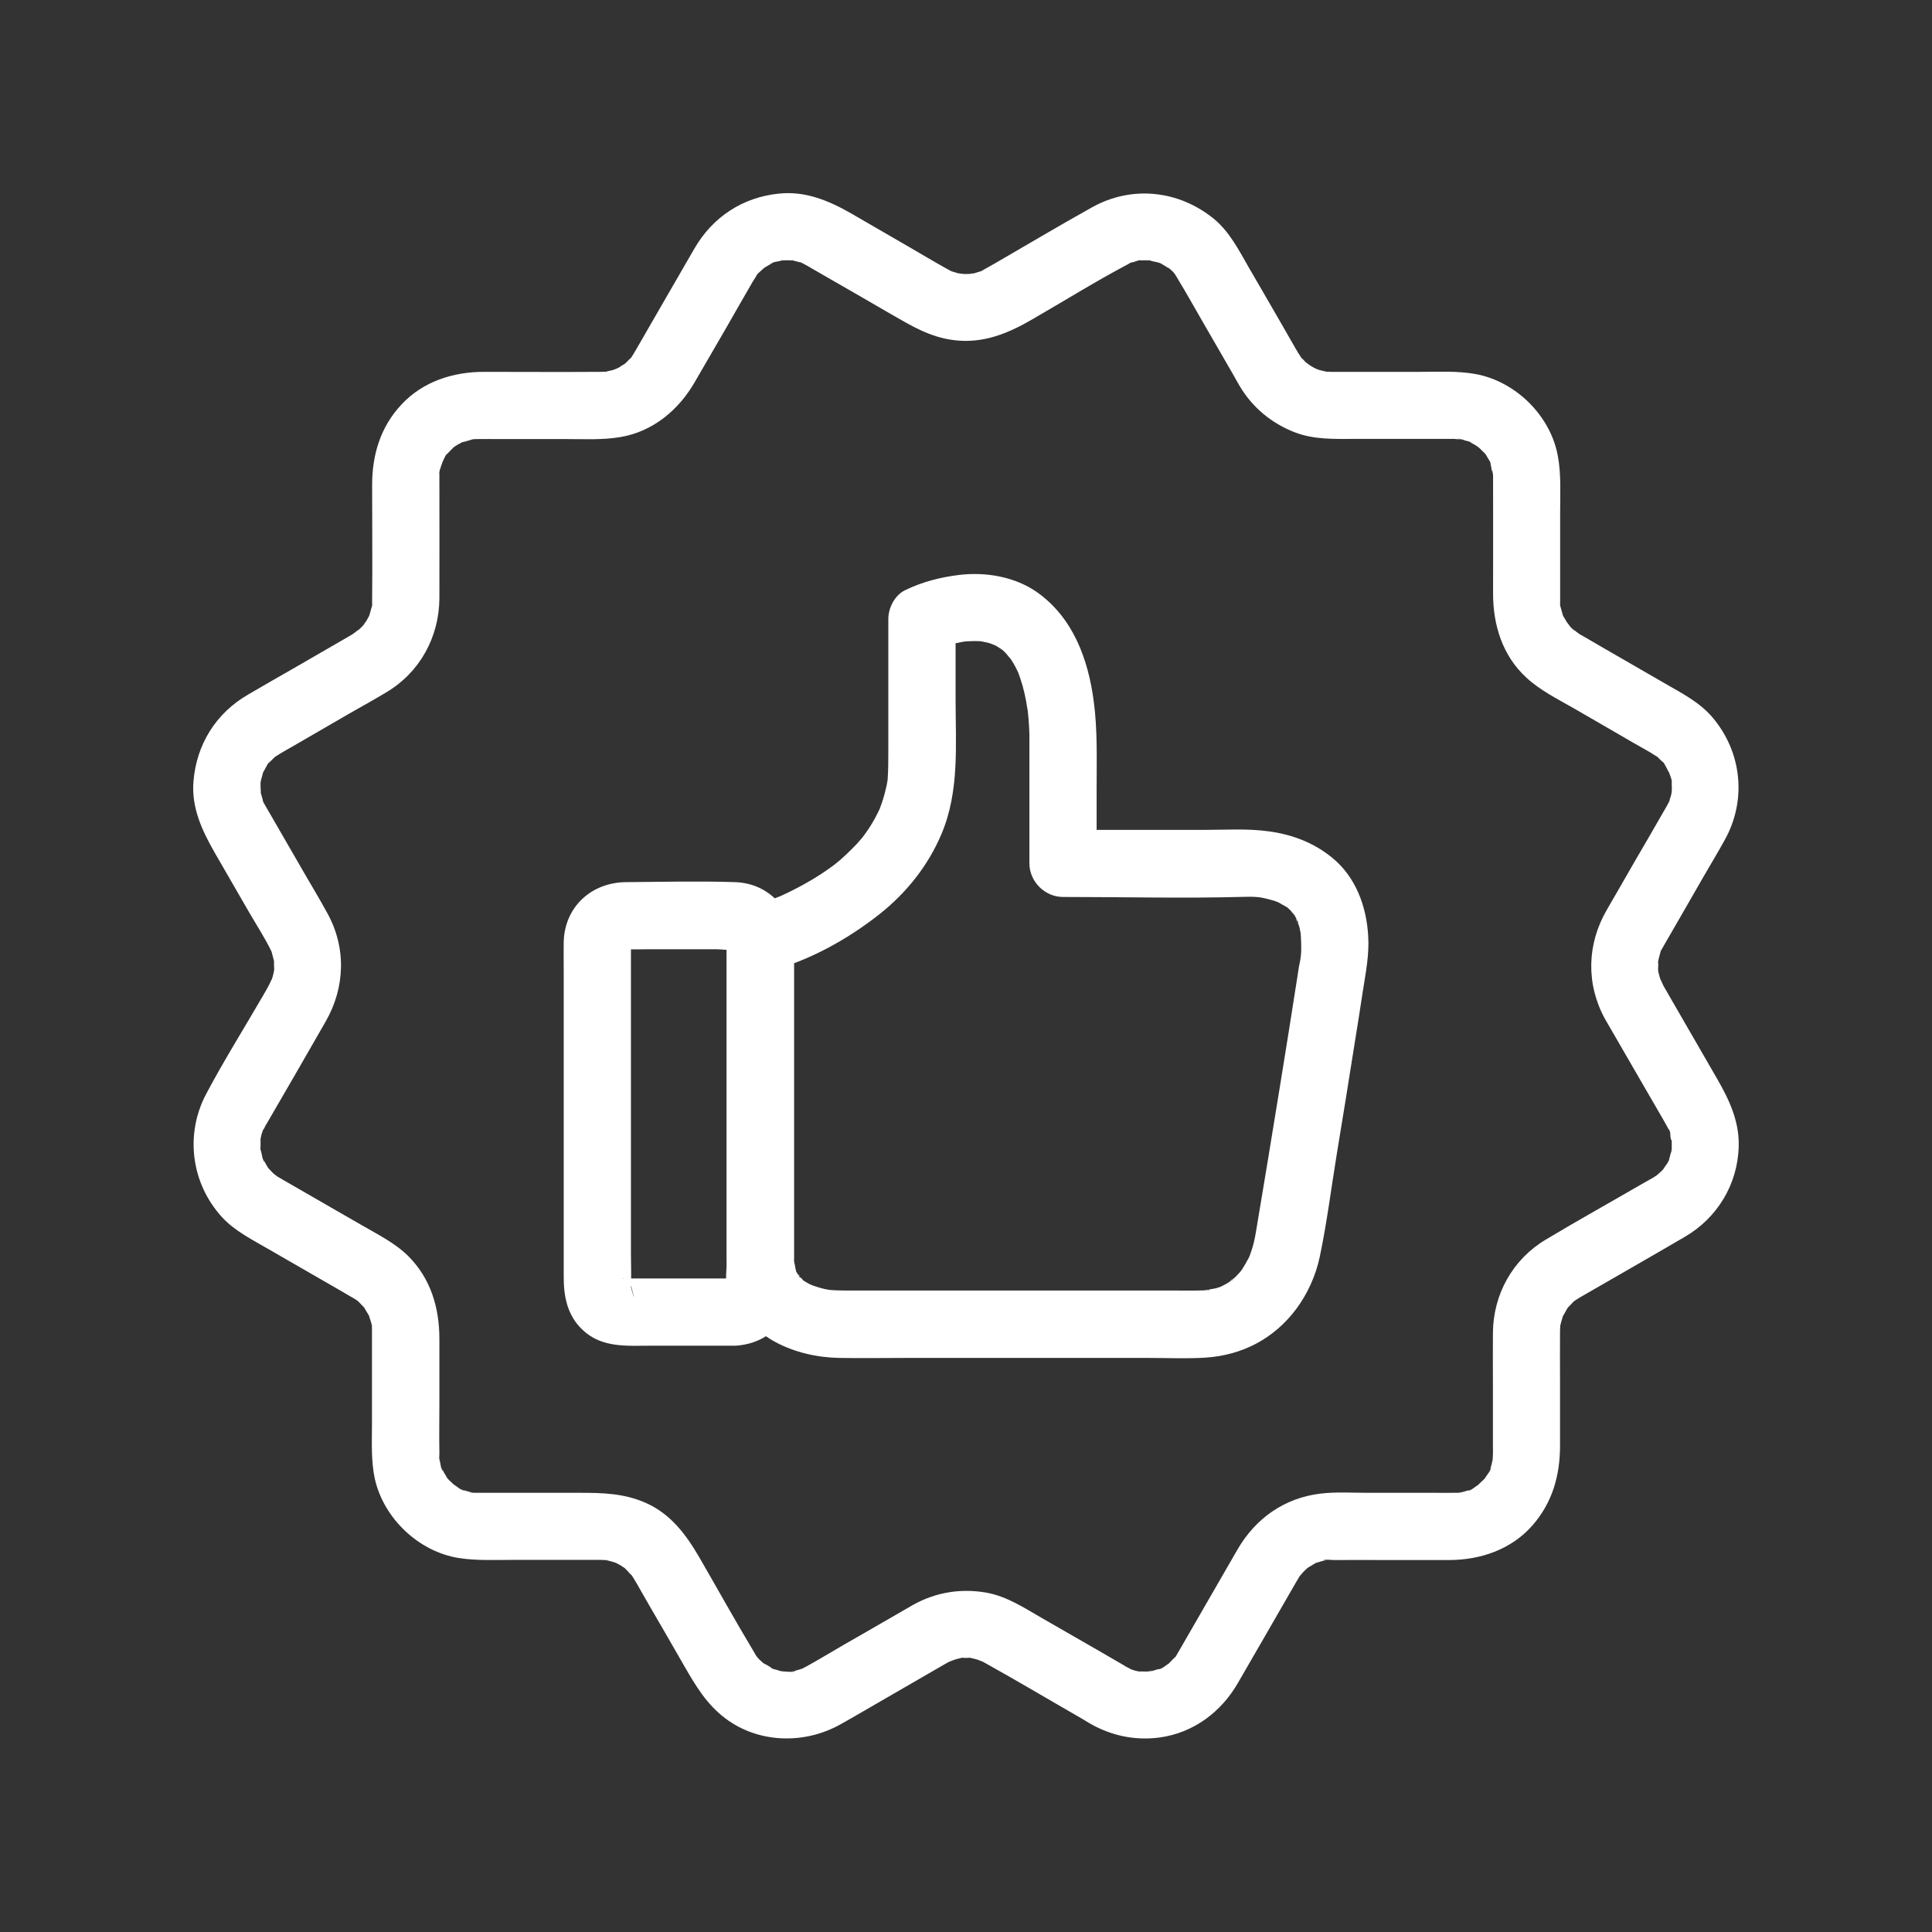<svg width="49" height="49" viewBox="0 0 49 49" fill="none" xmlns="http://www.w3.org/2000/svg">
<rect x="0" y="0" width="49" height="49" fill="#333333" stroke="none"/>
<path d="M18.431 31.893C18.441 32.779 18.862 33.604 19.663 34.036C20.153 34.3 20.721 34.429 21.281 34.44C21.854 34.45 22.429 34.44 23.003 34.44C24.381 34.44 25.756 34.44 27.13 34.44C27.792 34.44 28.454 34.44 29.111 34.44C29.596 34.44 30.089 34.463 30.569 34.433C31.505 34.373 32.303 33.956 32.869 33.208C33.158 32.822 33.371 32.355 33.471 31.881C33.654 31.015 33.764 30.123 33.907 29.25C34.057 28.338 34.206 27.427 34.349 26.511C34.422 26.055 34.496 25.599 34.564 25.143C34.637 24.677 34.732 24.207 34.7 23.731C34.656 22.986 34.387 22.246 33.791 21.757C33.325 21.375 32.779 21.165 32.18 21.085C31.634 21.009 31.067 21.048 30.518 21.048C29.414 21.048 28.308 21.048 27.203 21.048C27.123 21.048 27.04 21.048 26.964 21.048C27.246 21.33 27.532 21.614 27.813 21.9C27.813 21.264 27.813 20.626 27.813 19.993C27.813 19.251 27.838 18.515 27.739 17.78C27.596 16.708 27.214 15.668 26.303 15.02C25.742 14.627 25.005 14.501 24.33 14.581C23.848 14.64 23.394 14.756 22.955 14.969C22.69 15.097 22.53 15.42 22.53 15.702C22.53 16.211 22.53 16.715 22.53 17.22C22.53 17.822 22.53 18.424 22.53 19.022C22.53 19.273 22.53 19.52 22.513 19.767C22.499 19.962 22.547 19.566 22.516 19.757C22.506 19.809 22.499 19.86 22.489 19.913C22.463 20.032 22.433 20.146 22.399 20.262C22.373 20.342 22.346 20.422 22.317 20.498C22.256 20.669 22.406 20.313 22.329 20.476C22.307 20.522 22.287 20.568 22.266 20.609C22.176 20.794 22.067 20.975 21.946 21.142C21.924 21.174 21.9 21.204 21.877 21.235C21.814 21.33 22.019 21.065 21.91 21.194C21.851 21.264 21.793 21.337 21.73 21.404C21.594 21.548 21.451 21.684 21.305 21.814C21.245 21.863 21.191 21.907 21.131 21.956C21.002 22.064 21.301 21.834 21.165 21.928C21.131 21.956 21.097 21.98 21.061 22.004C20.912 22.113 20.762 22.21 20.605 22.304C20.349 22.457 20.083 22.596 19.813 22.719C19.736 22.753 19.503 22.829 19.813 22.722C19.75 22.742 19.687 22.77 19.627 22.795C19.523 22.836 19.423 22.872 19.318 22.906C19.231 22.938 19.144 22.965 19.057 22.989C18.695 23.084 18.431 23.438 18.431 23.811C18.431 24.72 18.431 25.625 18.431 26.533C18.431 27.985 18.431 29.431 18.431 30.882C18.431 31.217 18.431 31.554 18.431 31.893C18.431 32.337 18.824 32.762 19.284 32.742C19.746 32.719 20.136 32.369 20.136 31.893C20.136 30.984 20.136 30.076 20.136 29.167C20.136 27.719 20.136 26.268 20.136 24.82C20.136 24.483 20.136 24.145 20.136 23.811C19.927 24.087 19.719 24.357 19.51 24.633C20.522 24.364 21.487 23.831 22.303 23.188C22.989 22.646 23.542 21.953 23.881 21.145C24.337 20.063 24.236 18.887 24.236 17.739C24.236 17.06 24.236 16.381 24.236 15.702C24.097 15.949 23.954 16.194 23.814 16.441C23.831 16.43 23.848 16.424 23.867 16.415C23.933 16.378 23.591 16.524 23.738 16.471C23.768 16.458 23.801 16.444 23.831 16.434C24.007 16.371 24.183 16.322 24.364 16.288C24.417 16.277 24.626 16.245 24.43 16.27C24.231 16.298 24.466 16.27 24.52 16.265C24.643 16.259 24.767 16.255 24.893 16.265C24.92 16.27 24.949 16.274 24.976 16.274C25.089 16.281 24.726 16.228 24.873 16.262C24.942 16.277 25.012 16.291 25.082 16.308C25.143 16.325 25.206 16.361 25.272 16.374C25.232 16.364 25.056 16.27 25.179 16.335C25.213 16.354 25.249 16.371 25.283 16.391C25.346 16.427 25.405 16.478 25.468 16.51C25.405 16.478 25.293 16.364 25.409 16.468C25.436 16.495 25.465 16.521 25.492 16.548C25.548 16.604 25.596 16.68 25.655 16.733C25.652 16.73 25.523 16.544 25.589 16.645C25.599 16.663 25.609 16.677 25.621 16.694C25.648 16.737 25.679 16.781 25.705 16.827C25.752 16.903 25.788 16.987 25.829 17.067C25.888 17.184 25.759 16.874 25.822 17.05C25.844 17.108 25.864 17.167 25.885 17.23C25.965 17.47 26.018 17.717 26.055 17.968C26.094 18.184 26.048 17.853 26.065 18.016C26.074 18.093 26.081 18.166 26.087 18.242C26.098 18.372 26.104 18.501 26.108 18.632C26.108 18.695 26.108 18.758 26.108 18.821C26.108 19.151 26.108 19.481 26.108 19.813C26.108 20.509 26.108 21.201 26.108 21.897C26.108 22.356 26.497 22.749 26.96 22.749C28.491 22.749 30.026 22.788 31.557 22.746C31.67 22.742 31.784 22.742 31.899 22.753C31.937 22.756 31.979 22.763 32.017 22.763C32.114 22.773 31.734 22.719 31.944 22.756C32.041 22.773 32.143 22.795 32.236 22.823C32.279 22.833 32.323 22.846 32.369 22.865C32.456 22.892 32.588 22.982 32.337 22.843C32.442 22.902 32.546 22.952 32.65 23.015C32.811 23.115 32.505 22.879 32.626 22.993C32.665 23.032 32.713 23.069 32.752 23.112C32.786 23.146 32.818 23.195 32.855 23.229C32.692 23.088 32.762 23.095 32.811 23.178C32.828 23.209 32.849 23.241 32.866 23.275C32.879 23.296 32.891 23.321 32.901 23.341C32.981 23.481 32.855 23.358 32.879 23.285C32.873 23.314 32.939 23.455 32.949 23.488C32.968 23.554 32.975 23.624 32.992 23.685C33.022 23.797 32.975 23.455 32.985 23.631C32.988 23.678 32.992 23.731 32.995 23.784C33.002 23.964 33.016 24.184 32.971 24.361C33.029 24.134 32.956 24.441 32.946 24.503C32.932 24.607 32.915 24.713 32.898 24.817C32.758 25.722 32.612 26.623 32.466 27.529C32.267 28.771 32.059 30.009 31.853 31.248C31.823 31.43 31.784 31.603 31.721 31.777C31.707 31.823 31.687 31.87 31.67 31.92C31.767 31.624 31.71 31.823 31.673 31.899C31.617 32.007 31.554 32.114 31.488 32.216C31.467 32.243 31.428 32.282 31.418 32.313C31.421 32.303 31.561 32.146 31.477 32.233C31.428 32.286 31.384 32.337 31.334 32.386C31.29 32.432 31.21 32.476 31.174 32.529C31.268 32.393 31.311 32.435 31.241 32.473C31.195 32.502 31.151 32.532 31.105 32.559C31.067 32.582 30.834 32.696 30.974 32.633C31.108 32.57 30.959 32.633 30.935 32.643C30.901 32.655 30.868 32.665 30.834 32.675C30.816 32.679 30.576 32.716 30.572 32.731C30.586 32.689 30.775 32.719 30.598 32.723C30.528 32.726 30.455 32.731 30.382 32.731C30.196 32.735 30.006 32.731 29.817 32.731C29.264 32.731 28.714 32.731 28.161 32.731C26.811 32.731 25.461 32.731 24.11 32.731C23.229 32.731 22.349 32.731 21.471 32.731C21.308 32.731 21.152 32.726 20.988 32.713C20.874 32.703 21.261 32.759 21.055 32.719C21.009 32.709 20.961 32.703 20.912 32.692C20.782 32.662 20.662 32.619 20.539 32.578C20.422 32.539 20.638 32.619 20.638 32.619C20.619 32.599 20.565 32.585 20.536 32.57C20.485 32.542 20.435 32.515 20.386 32.483C20.192 32.355 20.495 32.595 20.372 32.473C20.352 32.456 20.24 32.313 20.219 32.313C20.286 32.313 20.338 32.493 20.265 32.369C20.247 32.337 20.226 32.306 20.209 32.275C20.093 32.09 20.258 32.449 20.189 32.23C20.167 32.166 20.163 32.037 20.129 31.99C20.139 32.007 20.143 32.209 20.139 32.059C20.139 32.003 20.133 31.944 20.133 31.889C20.129 31.443 19.746 31.015 19.28 31.035C18.828 31.057 18.424 31.411 18.431 31.893Z" fill="white"/>
<path d="M18.639 32.425C17.752 32.425 16.864 32.425 15.978 32.425C15.928 32.425 15.862 32.413 15.818 32.425H15.792C15.803 32.396 15.995 32.502 15.838 32.432C15.949 32.483 15.962 32.486 15.883 32.445C15.908 32.466 15.935 32.486 15.962 32.508C15.821 32.382 16.044 32.661 15.956 32.493C15.967 32.519 16.022 32.675 15.985 32.529C16.185 33.284 15.995 32.643 16.002 32.629C16.008 32.619 16.002 32.588 16.002 32.573C16.015 32.33 16.002 32.08 16.002 31.836C16.002 29.699 16.002 27.566 16.002 25.429C16.002 25.046 16.002 24.663 16.002 24.28C16.002 24.177 16.002 24.071 16.002 23.971C16.002 23.877 16.022 23.818 15.985 23.971C16.032 23.787 15.872 24.11 15.985 23.957C15.967 23.981 15.855 24.087 15.962 23.995C15.935 24.017 15.908 24.037 15.883 24.058C15.949 24.023 15.949 24.02 15.886 24.051C15.872 24.058 15.855 24.064 15.842 24.071C15.932 24.051 15.918 24.051 15.792 24.075C15.792 24.08 15.879 24.075 15.883 24.075C16.081 24.083 16.281 24.075 16.478 24.075C17.046 24.075 17.613 24.075 18.176 24.075C18.302 24.075 18.501 24.114 18.622 24.075C18.622 24.075 18.639 24.08 18.639 24.075C18.605 24.071 18.571 24.064 18.535 24.058C18.608 24.08 18.611 24.08 18.545 24.051C18.532 24.044 18.515 24.037 18.501 24.03C18.578 24.08 18.571 24.064 18.469 23.995C18.578 24.087 18.465 23.981 18.448 23.957C18.559 24.107 18.402 23.787 18.448 23.971C18.448 23.967 18.438 23.86 18.431 23.874C18.412 23.901 18.431 24.003 18.431 24.037C18.431 24.163 18.431 24.287 18.431 24.413C18.431 25.359 18.431 26.31 18.431 27.26C18.431 28.408 18.431 29.553 18.431 30.701C18.431 31.134 18.431 31.561 18.431 31.993C18.431 32.187 18.395 32.42 18.431 32.612C18.438 32.65 18.392 32.738 18.448 32.529C18.409 32.675 18.465 32.519 18.475 32.493C18.389 32.661 18.611 32.382 18.469 32.505C18.494 32.486 18.625 32.403 18.501 32.469C18.532 32.456 18.562 32.442 18.595 32.428C18.501 32.452 18.515 32.449 18.639 32.425C18.195 32.445 17.766 32.803 17.786 33.277C17.808 33.721 18.162 34.154 18.639 34.13C19.534 34.087 20.136 33.405 20.136 32.525C20.136 32.229 20.136 31.93 20.136 31.634C20.136 30.506 20.136 29.38 20.136 28.252C20.136 27.123 20.136 25.997 20.136 24.869C20.136 24.573 20.136 24.274 20.136 23.978C20.136 23.108 19.534 22.402 18.639 22.373C17.723 22.343 16.798 22.366 15.883 22.373C15.006 22.377 14.317 22.996 14.297 23.894C14.293 24.124 14.297 24.354 14.297 24.587C14.297 26.824 14.297 29.063 14.297 31.3C14.297 31.659 14.297 32.02 14.297 32.382C14.297 32.888 14.387 33.364 14.78 33.733C15.27 34.193 15.905 34.13 16.517 34.13C17.104 34.13 17.689 34.13 18.278 34.13C18.399 34.13 18.518 34.13 18.639 34.13C19.084 34.13 19.513 33.74 19.493 33.277C19.471 32.818 19.117 32.425 18.639 32.425Z" fill="white"/>
<path d="M40.707 25.844C41.174 26.647 41.636 27.455 42.106 28.262C42.159 28.355 42.217 28.451 42.269 28.547C42.293 28.597 42.305 28.61 42.329 28.658C42.409 28.811 42.325 28.634 42.319 28.631C42.392 28.687 42.339 28.867 42.399 28.927C42.395 28.891 42.392 28.857 42.388 28.818C42.392 28.861 42.395 28.898 42.399 28.941C42.399 28.98 42.399 29.02 42.399 29.063C42.399 29.097 42.405 29.209 42.388 29.24C42.392 29.204 42.395 29.167 42.399 29.133C42.392 29.17 42.385 29.213 42.373 29.25C42.363 29.289 42.353 29.327 42.343 29.366C42.336 29.383 42.329 29.403 42.322 29.42C42.286 29.507 42.293 29.494 42.339 29.383C42.349 29.439 42.213 29.602 42.189 29.643C42.099 29.783 42.21 29.619 42.21 29.616C42.206 29.647 42.109 29.727 42.086 29.749C42.075 29.759 41.994 29.832 41.994 29.832C42.086 29.762 42.092 29.756 42.016 29.81C41.987 29.829 41.96 29.846 41.936 29.863C41.837 29.919 41.74 29.975 41.643 30.029C40.832 30.499 40.008 30.958 39.203 31.44C38.365 31.94 37.871 32.828 37.864 33.803C37.859 34.247 37.864 34.696 37.864 35.142C37.864 35.664 37.864 36.187 37.864 36.707C37.864 36.76 37.868 36.813 37.864 36.866C37.864 36.872 37.864 36.879 37.864 36.886C37.864 36.937 37.856 36.99 37.856 37.043C37.849 37.109 37.852 37.083 37.871 36.969C37.859 37.007 37.852 37.046 37.842 37.087C37.836 37.126 37.825 37.163 37.812 37.203C37.805 37.223 37.801 37.24 37.795 37.259C37.762 37.349 37.766 37.335 37.815 37.219C37.825 37.282 37.699 37.425 37.669 37.478C37.613 37.572 37.686 37.505 37.696 37.446C37.689 37.478 37.619 37.533 37.599 37.555C37.565 37.589 37.526 37.619 37.495 37.655C37.366 37.779 37.623 37.582 37.482 37.665C37.429 37.696 37.286 37.822 37.223 37.812C37.255 37.798 37.286 37.784 37.317 37.769C37.279 37.784 37.243 37.798 37.206 37.808C37.167 37.822 37.129 37.832 37.09 37.842C37.07 37.846 37.049 37.849 37.032 37.852C36.937 37.871 36.953 37.871 37.073 37.852C37.06 37.864 36.959 37.861 36.953 37.861C36.923 37.861 36.896 37.861 36.869 37.861C36.719 37.864 36.566 37.861 36.42 37.861C35.835 37.861 35.253 37.861 34.669 37.861C34.283 37.861 33.883 37.835 33.495 37.881C32.582 37.989 31.847 38.504 31.387 39.297C30.897 40.142 30.412 40.992 29.922 41.837C29.905 41.869 29.883 41.9 29.866 41.932C29.842 41.97 29.817 42.033 29.779 42.063C29.909 41.963 29.836 41.999 29.796 42.036C29.752 42.079 29.706 42.123 29.664 42.169C29.533 42.305 29.81 42.082 29.647 42.186C29.609 42.21 29.442 42.349 29.386 42.336C29.42 42.322 29.449 42.312 29.483 42.296C29.453 42.308 29.424 42.319 29.397 42.329C29.351 42.339 29.303 42.356 29.254 42.37C29.22 42.378 29.077 42.443 29.191 42.388C29.296 42.336 29.177 42.388 29.128 42.392C29.077 42.395 29.027 42.395 28.975 42.392C28.944 42.392 28.917 42.392 28.884 42.388C28.791 42.378 28.805 42.382 28.93 42.395C28.91 42.412 28.651 42.336 28.638 42.315C28.641 42.319 28.815 42.405 28.665 42.325C28.617 42.302 28.6 42.29 28.551 42.266C28.527 42.249 28.495 42.232 28.471 42.217C28.294 42.116 28.115 42.012 27.942 41.91C27.437 41.619 26.93 41.33 26.424 41.037C25.979 40.781 25.538 40.488 25.022 40.394C24.371 40.279 23.734 40.382 23.156 40.704C23.059 40.758 22.959 40.818 22.862 40.874C22.366 41.16 21.877 41.444 21.381 41.727C21.072 41.907 20.765 42.092 20.452 42.266C20.408 42.29 20.359 42.315 20.309 42.339C20.202 42.398 20.505 42.279 20.309 42.332C20.272 42.346 20.233 42.356 20.192 42.366C20.173 42.373 20.153 42.378 20.133 42.382C20.039 42.398 20.056 42.398 20.182 42.382C20.116 42.419 19.952 42.395 19.879 42.392C19.867 42.392 19.777 42.392 19.76 42.382C19.889 42.398 19.906 42.398 19.809 42.382C19.78 42.378 19.753 42.37 19.723 42.359C19.677 42.349 19.627 42.332 19.58 42.319C19.404 42.266 19.673 42.392 19.59 42.322C19.527 42.266 19.408 42.206 19.331 42.165C19.231 42.113 19.474 42.302 19.343 42.165C19.311 42.136 19.28 42.109 19.251 42.082C19.238 42.063 19.224 42.05 19.21 42.033C19.151 41.963 19.158 41.973 19.227 42.06C19.217 42.063 19.127 41.91 19.124 41.9C18.647 41.107 18.198 40.296 17.735 39.496C17.4 38.921 17.011 38.397 16.381 38.118C15.825 37.871 15.278 37.861 14.683 37.861C14.104 37.861 13.521 37.861 12.939 37.861C12.716 37.861 12.493 37.861 12.27 37.861C12.226 37.861 12.177 37.861 12.131 37.861C12.117 37.861 12.1 37.861 12.087 37.861C12.047 37.856 11.957 37.871 11.93 37.849C12.054 37.868 12.07 37.871 11.974 37.852C11.954 37.846 11.937 37.842 11.916 37.839C11.857 37.825 11.801 37.805 11.741 37.788C11.581 37.742 11.78 37.808 11.784 37.808C11.721 37.818 11.581 37.696 11.527 37.662C11.358 37.565 11.648 37.791 11.512 37.655C11.484 37.626 11.454 37.599 11.428 37.575C11.404 37.55 11.314 37.473 11.311 37.442C11.331 37.47 11.348 37.495 11.369 37.522C11.348 37.492 11.328 37.459 11.307 37.425C11.278 37.383 11.258 37.342 11.234 37.296C11.227 37.289 11.224 37.282 11.221 37.272C11.178 37.189 11.185 37.203 11.234 37.313C11.181 37.276 11.165 37.08 11.151 37.026C11.105 36.857 11.151 37.066 11.151 37.07C11.129 37.043 11.144 36.92 11.144 36.883C11.144 36.876 11.144 36.866 11.144 36.857C11.136 36.42 11.144 35.984 11.144 35.545C11.144 35.016 11.144 34.487 11.144 33.96C11.144 33.169 10.925 32.425 10.35 31.853C10.013 31.52 9.57 31.304 9.164 31.067C8.652 30.771 8.139 30.479 7.629 30.183C7.473 30.092 7.316 30.002 7.158 29.912C7.12 29.887 7.083 29.866 7.044 29.846C7.037 29.839 6.874 29.716 6.977 29.8C7.083 29.887 6.93 29.756 6.921 29.749C6.884 29.713 6.851 29.672 6.814 29.636C6.777 29.587 6.787 29.606 6.851 29.693C6.828 29.657 6.807 29.626 6.783 29.592C6.761 29.556 6.741 29.522 6.724 29.487C6.714 29.47 6.703 29.453 6.692 29.434C6.654 29.351 6.658 29.366 6.707 29.477C6.651 29.413 6.644 29.267 6.618 29.191C6.591 29.09 6.574 29.167 6.618 29.24C6.598 29.204 6.608 29.101 6.608 29.06C6.608 29.02 6.608 28.98 6.608 28.941C6.612 28.898 6.615 28.857 6.618 28.818C6.615 28.854 6.612 28.888 6.608 28.927C6.591 28.907 6.661 28.648 6.688 28.628C6.675 28.658 6.664 28.687 6.651 28.718C6.668 28.677 6.685 28.638 6.707 28.604C6.72 28.571 6.727 28.564 6.737 28.544C6.755 28.512 6.777 28.478 6.794 28.447C7.284 27.602 7.775 26.759 8.259 25.909C8.755 25.046 8.788 24.03 8.296 23.149C8.112 22.812 7.913 22.482 7.719 22.147C7.444 21.667 7.166 21.187 6.887 20.706C6.831 20.612 6.777 20.515 6.72 20.418C6.698 20.376 6.664 20.323 6.651 20.275C6.698 20.466 6.675 20.328 6.661 20.275C6.644 20.226 6.637 20.175 6.618 20.126C6.564 19.945 6.612 20.262 6.615 20.143C6.618 20.052 6.605 19.962 6.608 19.872C6.612 19.853 6.612 19.833 6.615 19.813C6.627 19.719 6.623 19.733 6.608 19.86C6.598 19.853 6.644 19.7 6.647 19.687C6.661 19.646 6.675 19.547 6.707 19.517C6.698 19.523 6.612 19.697 6.692 19.557C6.741 19.477 6.783 19.363 6.851 19.3C6.71 19.433 6.817 19.353 6.857 19.311C6.891 19.273 6.933 19.241 6.967 19.203C7.103 19.064 6.863 19.263 6.967 19.2C7.013 19.175 7.054 19.144 7.1 19.117C7.197 19.057 7.29 19.004 7.389 18.95C7.876 18.668 8.366 18.385 8.857 18.099C9.174 17.919 9.494 17.742 9.807 17.553C10.649 17.049 11.136 16.158 11.144 15.18C11.148 14.21 11.144 13.235 11.144 12.264C11.144 12.219 11.144 12.17 11.144 12.124C11.144 12.097 11.144 12.073 11.144 12.047C11.144 12.027 11.148 12.007 11.148 11.986C11.154 11.887 11.154 11.901 11.136 12.027C11.122 11.996 11.168 11.877 11.178 11.85C11.188 11.804 11.217 11.757 11.224 11.707C11.238 11.6 11.125 11.877 11.221 11.721C11.255 11.661 11.311 11.498 11.374 11.471C11.314 11.498 11.272 11.581 11.348 11.505C11.391 11.464 11.428 11.418 11.471 11.38C11.474 11.377 11.54 11.304 11.557 11.304C11.461 11.374 11.45 11.384 11.527 11.331C11.551 11.314 11.575 11.3 11.598 11.282C11.641 11.258 11.687 11.238 11.728 11.212C11.888 11.118 11.607 11.231 11.714 11.217C11.808 11.202 11.913 11.161 12.007 11.136C12.127 11.105 11.791 11.144 11.993 11.141C12.034 11.136 12.076 11.136 12.117 11.136C12.127 11.136 12.139 11.136 12.15 11.136C12.313 11.132 12.476 11.136 12.64 11.136C13.218 11.136 13.798 11.136 14.377 11.136C14.829 11.136 15.289 11.161 15.733 11.085C16.561 10.948 17.22 10.392 17.626 9.681C17.885 9.237 18.142 8.794 18.399 8.349C18.628 7.945 18.862 7.542 19.095 7.137C19.127 7.086 19.161 7.037 19.19 6.984C19.227 6.921 19.21 6.887 19.171 7.006C19.187 6.964 19.263 6.901 19.297 6.87C19.307 6.86 19.387 6.79 19.387 6.787C19.294 6.857 19.284 6.867 19.36 6.811C19.374 6.8 19.391 6.787 19.408 6.777C19.46 6.744 19.513 6.717 19.566 6.685C19.704 6.605 19.53 6.691 19.523 6.7C19.586 6.64 19.733 6.637 19.809 6.612C20 6.554 19.62 6.612 19.82 6.605C19.86 6.605 19.899 6.601 19.94 6.601C20 6.601 20.059 6.605 20.122 6.605C20.293 6.612 19.956 6.557 20.133 6.612C20.185 6.627 20.233 6.637 20.282 6.651C20.452 6.703 20.279 6.661 20.286 6.644C20.286 6.64 20.452 6.727 20.456 6.731C20.495 6.751 20.526 6.771 20.565 6.794C20.742 6.894 20.919 6.998 21.101 7.103C21.604 7.392 22.11 7.683 22.613 7.976C23.115 8.265 23.585 8.548 24.173 8.624C24.92 8.725 25.562 8.461 26.188 8.095C26.992 7.632 27.789 7.134 28.611 6.7C28.631 6.688 28.648 6.678 28.665 6.668C28.753 6.63 28.745 6.634 28.638 6.681C28.648 6.668 28.748 6.644 28.757 6.644C28.777 6.637 28.917 6.584 28.934 6.601C28.934 6.601 28.711 6.615 28.884 6.605C28.99 6.601 29.087 6.601 29.187 6.605C29.373 6.612 29.07 6.557 29.167 6.605C29.227 6.634 29.31 6.637 29.373 6.657C29.386 6.664 29.466 6.681 29.483 6.7C29.453 6.685 29.42 6.671 29.39 6.657C29.427 6.674 29.463 6.695 29.494 6.714C29.533 6.734 29.563 6.754 29.599 6.777C29.616 6.787 29.633 6.797 29.65 6.811C29.723 6.863 29.713 6.857 29.619 6.787C29.664 6.794 29.825 6.967 29.839 7.006C29.836 6.994 29.73 6.841 29.817 6.984C29.842 7.027 29.863 7.05 29.883 7.093C30.082 7.42 30.266 7.75 30.455 8.078C30.736 8.565 31.018 9.051 31.297 9.536C31.345 9.623 31.394 9.713 31.447 9.8C31.77 10.339 32.246 10.732 32.832 10.962C33.325 11.154 33.841 11.132 34.359 11.132C34.94 11.132 35.525 11.132 36.11 11.132C36.325 11.132 36.541 11.132 36.757 11.132C36.799 11.132 36.84 11.132 36.883 11.132C36.927 11.136 36.973 11.141 37.014 11.141C37.192 11.141 36.973 11.129 36.973 11.129C37.007 11.112 37.143 11.168 37.179 11.178C37.213 11.188 37.3 11.198 37.32 11.227C37.289 11.212 37.259 11.198 37.226 11.185C37.255 11.198 37.279 11.212 37.306 11.227C37.349 11.251 37.39 11.272 37.436 11.3C37.446 11.307 37.602 11.418 37.492 11.335C37.38 11.248 37.529 11.37 37.539 11.38C37.575 11.415 37.606 11.45 37.642 11.484C37.648 11.491 37.655 11.498 37.662 11.505C37.721 11.578 37.715 11.564 37.638 11.471C37.662 11.481 37.721 11.595 37.735 11.617C37.749 11.644 37.822 11.745 37.815 11.774C37.815 11.774 37.749 11.575 37.798 11.734C37.819 11.804 37.829 11.971 37.871 12.027C37.805 11.94 37.856 11.884 37.864 12.017C37.868 12.047 37.868 12.076 37.868 12.11C37.868 12.124 37.868 12.139 37.868 12.149C37.871 13.119 37.868 14.091 37.868 15.059C37.868 15.855 38.108 16.631 38.71 17.184C39.06 17.509 39.503 17.728 39.916 17.965C40.418 18.256 40.922 18.545 41.424 18.838C41.57 18.921 41.72 19.004 41.863 19.088C41.914 19.12 41.963 19.154 42.016 19.183C42.189 19.284 41.904 19.061 42.043 19.203C42.07 19.234 42.103 19.26 42.13 19.29C42.166 19.324 42.319 19.447 42.159 19.3C42.196 19.34 42.232 19.404 42.256 19.454C42.283 19.493 42.297 19.551 42.329 19.586C42.399 19.666 42.273 19.398 42.325 19.573C42.339 19.617 42.429 19.836 42.402 19.86C42.405 19.857 42.392 19.677 42.395 19.813C42.399 19.872 42.402 19.933 42.402 19.993C42.402 20.035 42.399 20.073 42.395 20.115C42.385 20.209 42.388 20.195 42.402 20.066C42.395 20.109 42.388 20.146 42.377 20.189C42.363 20.226 42.349 20.265 42.343 20.306C42.286 20.498 42.405 20.195 42.346 20.306C42.322 20.355 42.293 20.405 42.269 20.452C42.249 20.488 42.228 20.526 42.203 20.565C41.953 21.002 41.699 21.441 41.444 21.876C41.214 22.28 40.981 22.679 40.748 23.084C40.248 23.95 40.222 24.959 40.707 25.844C40.922 26.234 41.493 26.394 41.873 26.147C42.269 25.892 42.409 25.402 42.179 24.98C42.166 24.956 42.075 24.736 42.137 24.917C42.123 24.869 42.106 24.823 42.092 24.776C42.07 24.706 42.057 24.636 42.043 24.563C42.07 24.736 42.05 24.607 42.053 24.57C42.057 24.5 42.06 24.423 42.057 24.354C42.06 24.503 42.043 24.417 42.057 24.364C42.075 24.291 42.092 24.221 42.113 24.148C42.172 23.944 42.036 24.27 42.143 24.08C42.203 23.971 42.269 23.864 42.332 23.751C42.615 23.261 42.899 22.77 43.181 22.276C43.368 21.953 43.561 21.633 43.741 21.308C44.306 20.296 44.18 19.081 43.438 18.201C43.111 17.812 42.656 17.582 42.22 17.33C41.706 17.031 41.187 16.736 40.672 16.437C40.498 16.335 40.321 16.235 40.146 16.131C40.119 16.117 40.088 16.099 40.063 16.085C40.018 16.058 39.812 15.882 39.962 16.025C39.92 15.988 39.879 15.949 39.84 15.911C39.802 15.872 39.68 15.685 39.785 15.859C39.729 15.765 39.676 15.671 39.62 15.576C39.705 15.726 39.649 15.646 39.636 15.598C39.617 15.535 39.6 15.469 39.583 15.406C39.537 15.253 39.573 15.413 39.579 15.438C39.562 15.379 39.569 15.299 39.569 15.236C39.569 15.226 39.569 15.215 39.569 15.205C39.569 15.04 39.569 14.877 39.569 14.713C39.569 14.137 39.569 13.555 39.569 12.978C39.569 12.51 39.596 12.037 39.513 11.578C39.333 10.552 38.448 9.674 37.425 9.487C36.966 9.403 36.493 9.431 36.027 9.431C35.442 9.431 34.853 9.431 34.273 9.431C34.108 9.431 33.948 9.434 33.788 9.431C33.781 9.431 33.774 9.431 33.767 9.431C33.711 9.431 33.684 9.427 33.631 9.427C33.424 9.424 33.747 9.463 33.628 9.424C33.577 9.41 33.521 9.4 33.468 9.386C33.461 9.383 33.259 9.31 33.385 9.361C33.511 9.414 33.318 9.324 33.312 9.32C33.252 9.288 33.201 9.25 33.145 9.215C33.315 9.324 33.148 9.215 33.112 9.184C33.082 9.153 33.055 9.118 33.022 9.09C32.869 8.951 33.102 9.23 32.992 9.055C32.968 9.017 32.942 8.978 32.919 8.941C32.901 8.912 32.888 8.885 32.869 8.857C32.769 8.679 32.668 8.505 32.566 8.328C32.267 7.813 31.973 7.297 31.67 6.78C31.418 6.341 31.181 5.871 30.778 5.543C29.887 4.823 28.701 4.697 27.695 5.259C26.87 5.718 26.062 6.201 25.249 6.671C25.14 6.734 25.029 6.797 24.92 6.857C24.73 6.967 25.012 6.845 24.886 6.877C24.827 6.891 24.772 6.914 24.713 6.93C24.706 6.93 24.48 6.96 24.607 6.95C24.743 6.94 24.503 6.95 24.503 6.95C24.503 6.95 24.264 6.94 24.4 6.95C24.531 6.96 24.301 6.93 24.297 6.93C24.24 6.914 24.18 6.891 24.121 6.877C24.064 6.857 24.075 6.86 24.151 6.891C24.11 6.87 24.064 6.845 24.02 6.821C23.695 6.64 23.375 6.448 23.052 6.261C22.566 5.979 22.077 5.696 21.591 5.415C21.027 5.092 20.432 4.84 19.76 4.91C18.841 5 18.076 5.502 17.613 6.302C17.363 6.731 17.119 7.159 16.871 7.586C16.624 8.012 16.381 8.439 16.134 8.864C16.121 8.888 16.105 8.912 16.088 8.941C16.068 8.978 16.044 9.017 16.019 9.051C15.908 9.23 16.138 8.951 15.988 9.09C15.952 9.118 15.925 9.153 15.894 9.184C15.862 9.211 15.831 9.24 15.796 9.267C15.872 9.208 15.886 9.198 15.838 9.233C15.789 9.257 15.745 9.291 15.699 9.32C15.692 9.324 15.5 9.414 15.622 9.358C15.748 9.307 15.549 9.383 15.542 9.386C15.489 9.4 15.432 9.407 15.382 9.424C15.26 9.463 15.585 9.421 15.379 9.427C15.323 9.427 15.299 9.431 15.243 9.431C15.232 9.431 15.222 9.431 15.212 9.431C14.234 9.438 13.252 9.431 12.274 9.431C11.491 9.431 10.729 9.674 10.183 10.259C9.65 10.826 9.438 11.534 9.438 12.299C9.438 13.269 9.448 14.244 9.438 15.215C9.438 15.222 9.438 15.229 9.438 15.236C9.438 15.295 9.444 15.375 9.427 15.438C9.434 15.409 9.47 15.253 9.424 15.406C9.407 15.469 9.39 15.532 9.371 15.595C9.358 15.643 9.301 15.726 9.387 15.573C9.354 15.632 9.327 15.692 9.291 15.748C9.267 15.789 9.145 15.942 9.278 15.789C9.205 15.872 9.128 15.945 9.048 16.022C9.194 15.882 8.988 16.058 8.948 16.081C8.912 16.102 8.881 16.121 8.847 16.141C8.405 16.398 7.959 16.653 7.517 16.91C7.107 17.143 6.698 17.38 6.292 17.616C5.478 18.086 4.983 18.88 4.907 19.816C4.851 20.481 5.123 21.061 5.443 21.621C5.732 22.12 6.021 22.62 6.309 23.122C6.504 23.459 6.724 23.794 6.894 24.148C6.877 24.114 6.848 23.998 6.891 24.148C6.911 24.221 6.93 24.291 6.947 24.364C6.96 24.417 6.943 24.503 6.947 24.354C6.947 24.423 6.95 24.5 6.954 24.57C6.954 24.607 6.933 24.736 6.96 24.563C6.95 24.636 6.933 24.706 6.914 24.776C6.897 24.823 6.884 24.869 6.867 24.917C6.93 24.736 6.838 24.956 6.824 24.98C6.772 25.078 6.717 25.172 6.661 25.269C6.185 26.091 5.676 26.901 5.23 27.743C4.687 28.767 4.847 30.009 5.626 30.865C5.958 31.227 6.414 31.45 6.831 31.693C7.343 31.989 7.855 32.285 8.366 32.578C8.536 32.675 8.704 32.772 8.874 32.873C8.898 32.888 8.919 32.898 8.944 32.912C9.004 32.946 9.058 32.981 9.111 33.022C9.084 33.002 8.988 32.908 9.094 33.015C9.138 33.061 9.184 33.109 9.23 33.155C9.368 33.301 9.157 33.019 9.254 33.194C9.288 33.248 9.32 33.305 9.354 33.361C9.38 33.405 9.393 33.5 9.344 33.335C9.351 33.354 9.455 33.642 9.434 33.653C9.431 33.621 9.427 33.59 9.424 33.558C9.427 33.604 9.431 33.645 9.434 33.691C9.434 33.711 9.434 33.74 9.434 33.761C9.434 33.774 9.434 33.784 9.434 33.798C9.434 33.973 9.434 34.143 9.434 34.317C9.434 34.912 9.434 35.505 9.434 36.1C9.434 36.57 9.407 37.046 9.507 37.509C9.734 38.514 10.622 39.356 11.641 39.516C12.097 39.586 12.56 39.562 13.019 39.562C13.608 39.562 14.195 39.562 14.783 39.562C14.933 39.562 15.079 39.562 15.226 39.562C15.253 39.566 15.282 39.562 15.309 39.566C15.329 39.566 15.435 39.566 15.442 39.576C15.409 39.572 15.379 39.569 15.343 39.566C15.389 39.572 15.432 39.583 15.472 39.593C15.518 39.603 15.559 39.617 15.602 39.632C15.803 39.69 15.452 39.54 15.636 39.646C15.675 39.666 15.716 39.687 15.752 39.709C15.789 39.733 15.825 39.756 15.862 39.782C15.775 39.712 15.772 39.709 15.842 39.767C15.891 39.812 16.095 40.052 15.978 39.889C16.015 39.945 16.054 40 16.088 40.059C16.109 40.095 16.131 40.129 16.151 40.165C16.252 40.342 16.357 40.522 16.457 40.7C16.757 41.214 17.056 41.733 17.352 42.249C17.643 42.752 17.919 43.224 18.399 43.584C19.244 44.219 20.408 44.243 21.315 43.734C21.657 43.544 21.997 43.341 22.336 43.147C22.819 42.868 23.299 42.589 23.78 42.312C23.901 42.242 24.024 42.169 24.151 42.106C23.981 42.189 24.194 42.096 24.224 42.089C24.27 42.075 24.32 42.063 24.364 42.053C24.58 42.002 24.211 42.036 24.427 42.046C24.476 42.05 24.527 42.05 24.573 42.046C24.799 42.043 24.417 42.002 24.636 42.053C24.684 42.063 24.733 42.075 24.779 42.089C24.81 42.096 25.019 42.189 24.852 42.106C24.896 42.13 24.942 42.152 24.983 42.176C25.815 42.638 26.63 43.125 27.455 43.598C27.559 43.661 27.663 43.727 27.775 43.783C28.294 44.047 28.844 44.142 29.417 44.066C30.273 43.947 30.977 43.418 31.401 42.676C31.896 41.824 32.386 40.968 32.879 40.115C32.905 40.073 32.929 40.035 32.949 39.996C32.975 39.962 32.998 39.923 33.026 39.889C32.905 40.056 33.036 39.886 33.061 39.862C33.095 39.826 33.128 39.802 33.158 39.77C33.231 39.709 33.225 39.712 33.141 39.782C33.175 39.756 33.215 39.733 33.252 39.712C33.288 39.687 33.325 39.669 33.364 39.646C33.545 39.545 33.201 39.683 33.402 39.632C33.444 39.622 33.485 39.603 33.528 39.593C33.548 39.59 33.568 39.583 33.594 39.579C33.688 39.562 33.677 39.559 33.562 39.576C33.59 39.54 33.754 39.566 33.817 39.566C34.273 39.562 34.732 39.566 35.188 39.566C35.709 39.566 36.231 39.566 36.753 39.566C37.543 39.566 38.327 39.3 38.86 38.695C39.373 38.111 39.566 37.425 39.566 36.663C39.566 36.117 39.566 35.574 39.566 35.032C39.566 34.613 39.562 34.193 39.566 33.774C39.566 33.747 39.566 33.718 39.569 33.691C39.569 33.67 39.569 33.65 39.573 33.624C39.579 33.528 39.579 33.538 39.566 33.653C39.562 33.653 39.593 33.541 39.596 33.524C39.613 33.461 39.636 33.402 39.656 33.339C39.607 33.5 39.62 33.405 39.649 33.364C39.68 33.308 39.715 33.248 39.746 33.194C39.843 33.019 39.632 33.301 39.77 33.158C39.816 33.109 39.865 33.065 39.906 33.015C39.938 32.988 40.032 32.922 39.889 33.022C39.945 32.985 40.003 32.946 40.059 32.912C40.098 32.891 40.136 32.869 40.175 32.845C41.024 32.355 41.88 31.867 42.729 31.37C43.55 30.894 44.069 30.043 44.097 29.09C44.12 28.444 43.857 27.892 43.544 27.35C43.088 26.56 42.632 25.771 42.176 24.98C41.953 24.597 41.397 24.427 41.01 24.677C40.624 24.929 40.468 25.429 40.707 25.844Z" fill="white"/>
</svg>
